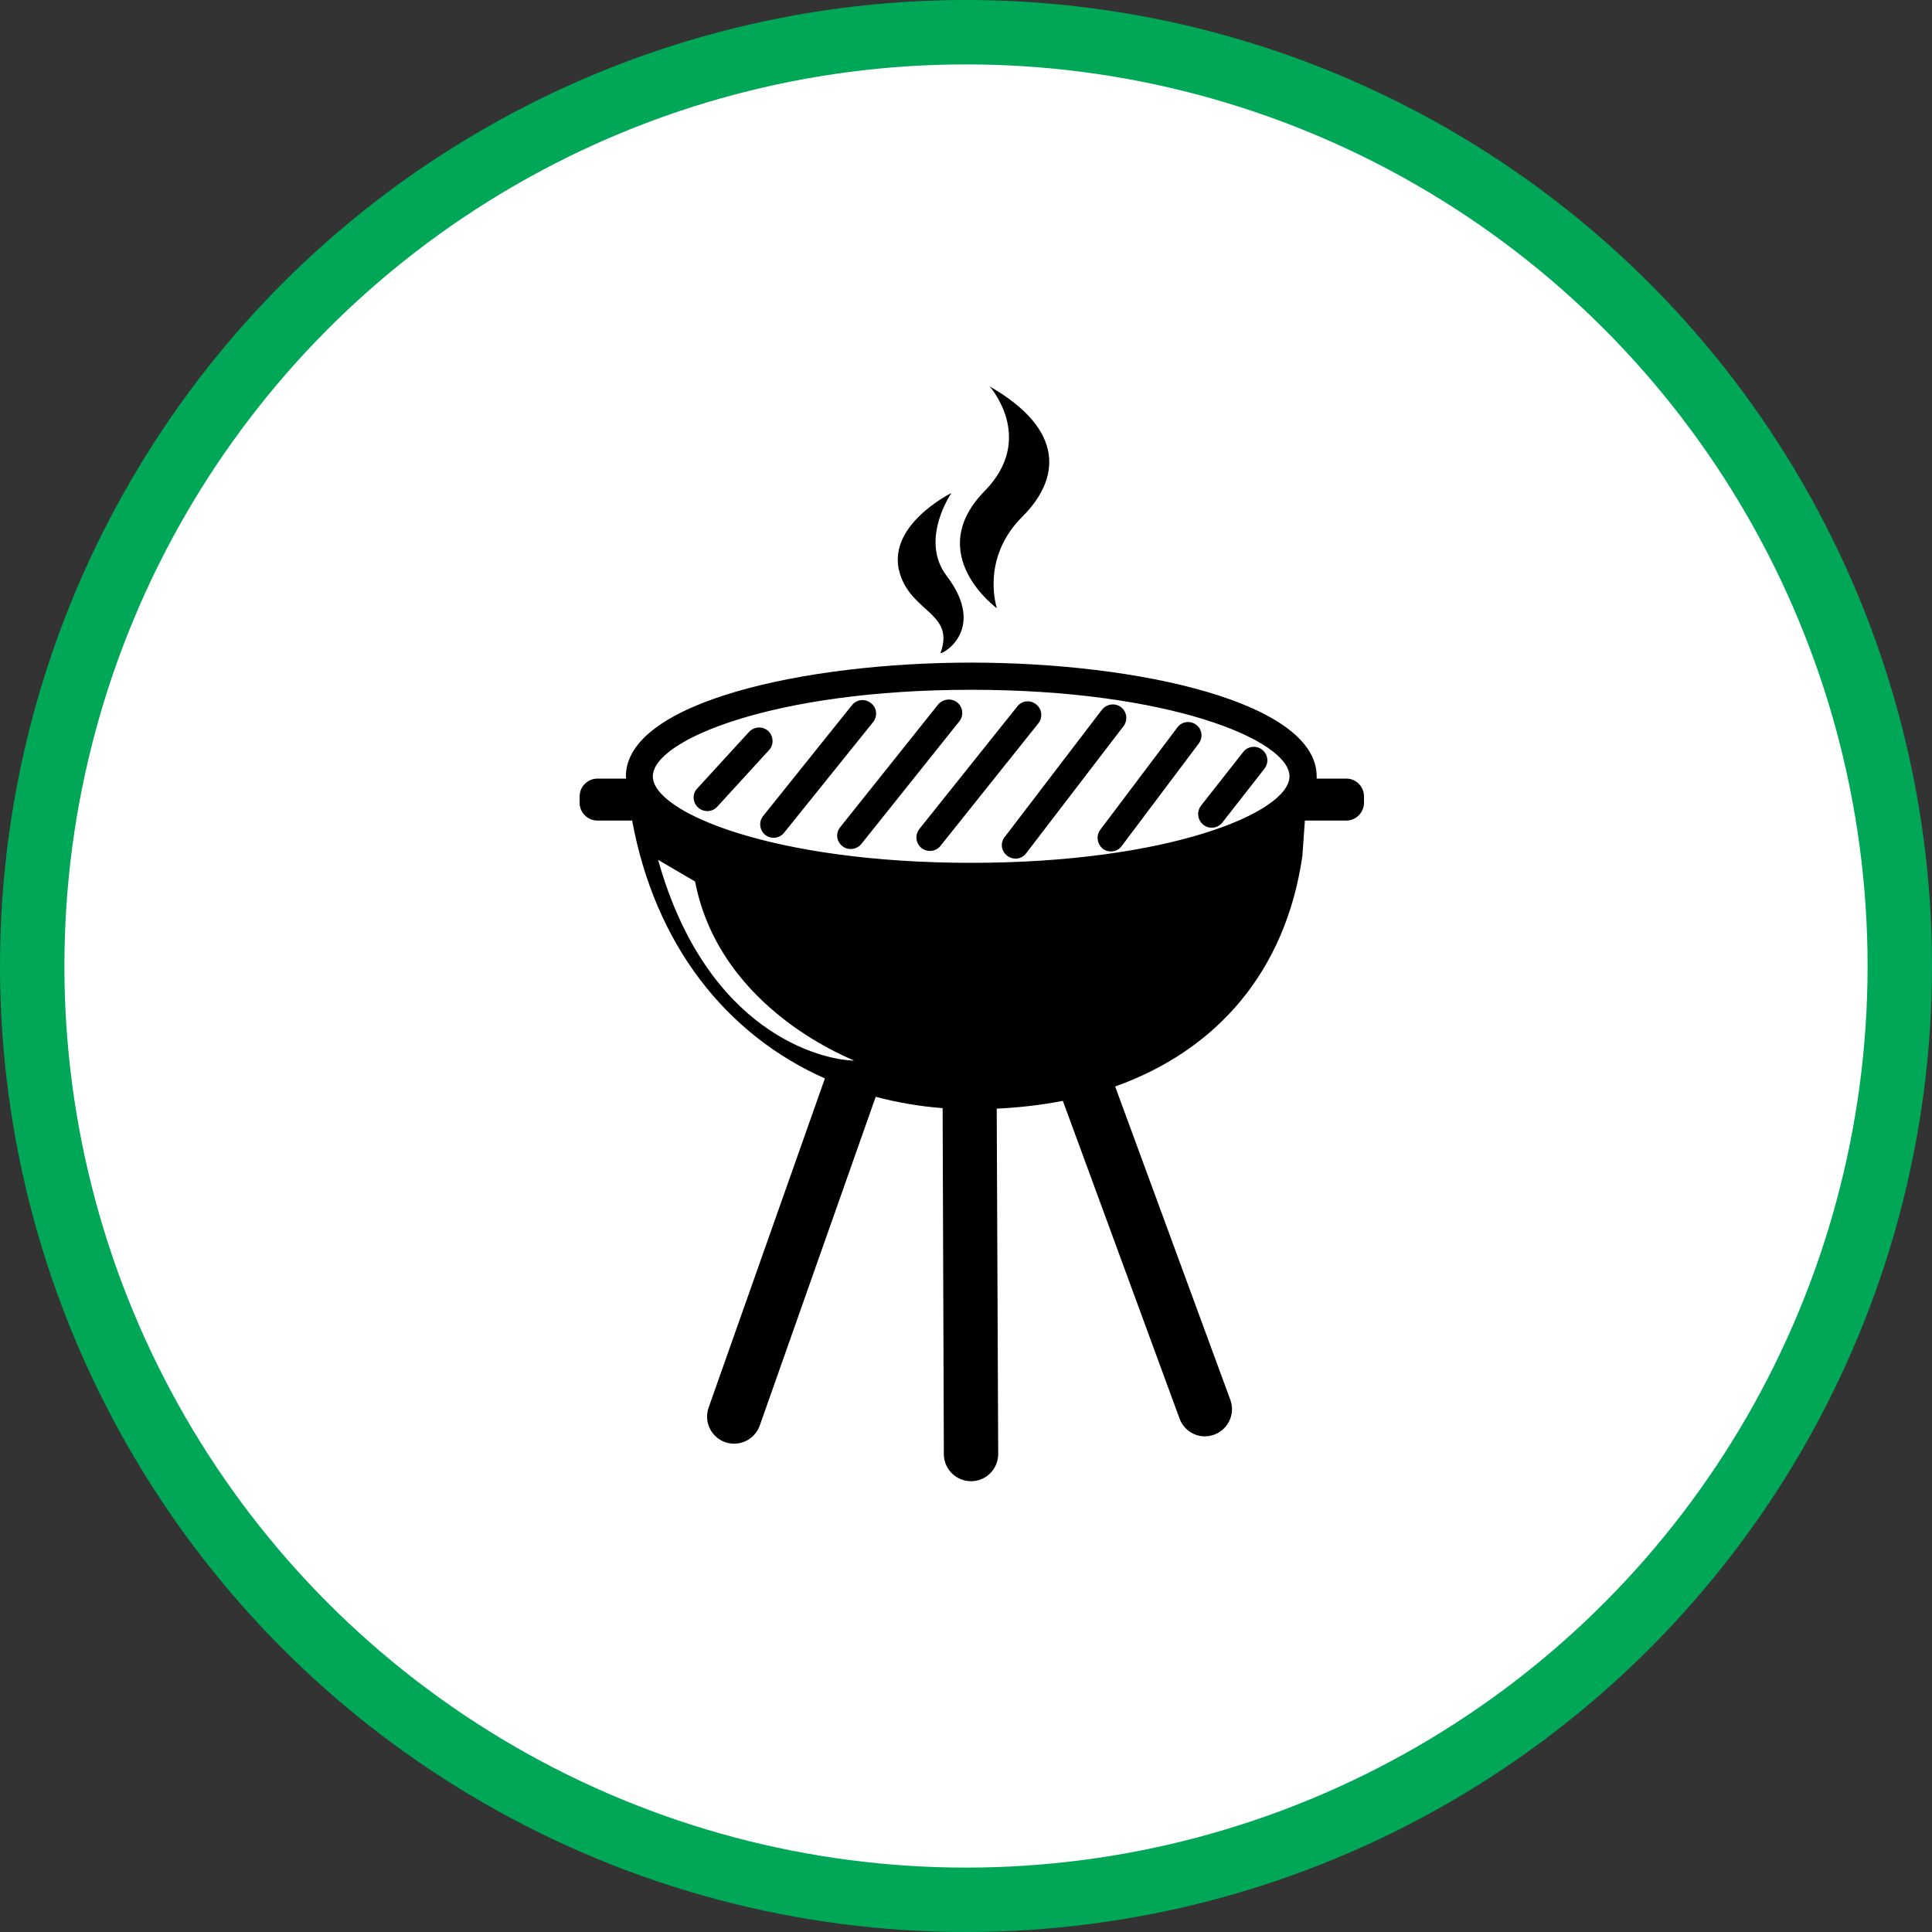 <?xml version="1.0" encoding="UTF-8" standalone="no"?>
<!-- Created with Inkscape (http://www.inkscape.org/) -->

<svg
   xmlns:dc="http://purl.org/dc/elements/1.1/"
   xmlns:cc="http://creativecommons.org/ns#"
   xmlns:rdf="http://www.w3.org/1999/02/22-rdf-syntax-ns#"
   xmlns:svg="http://www.w3.org/2000/svg"
   xmlns="http://www.w3.org/2000/svg"
   xmlns:xlink="http://www.w3.org/1999/xlink"
   xmlns:sodipodi="http://sodipodi.sourceforge.net/DTD/sodipodi-0.dtd"
   xmlns:inkscape="http://www.inkscape.org/namespaces/inkscape"
   width="30px"
   height="30px"
   version="1.1"
   id="svg8"
   inkscape:version="0.92.4 5da689c313, 2019-01-14"
   sodipodi:docname="container.svg">
  <rect width="100%" height="100%" fill="#333333" stroke="none"/>
  <defs
     id="defs2" />
  <sodipodi:namedview
     id="base"
     pagecolor="#ffffff"
     bordercolor="#666666"
     borderopacity="1.0"
     inkscape:pageopacity="0.0"
     inkscape:pageshadow="2"
     inkscape:zoom="13.049334"
     inkscape:cx="18.679046"
     inkscape:cy="12.165829"
     inkscape:document-units="px"
     inkscape:current-layer="layer1"
     showgrid="false"
     inkscape:snap-page="false"
     units="px"
     inkscape:window-width="1884"
     inkscape:window-height="1061"
     inkscape:window-x="0"
     inkscape:window-y="0"
     inkscape:window-maximized="1"
     fit-margin-top="0"
     fit-margin-left="0"
     fit-margin-right="0"
     fit-margin-bottom="0" />
    <circle
       style="color:#000000;clip-rule:nonzero;display:inline;overflow:visible;visibility:visible;opacity:1;isolation:auto;mix-blend-mode:normal;color-interpolation:sRGB;color-interpolation-filters:linearRGB;solid-color:#000000;solid-opacity:1;vector-effect:none;fill:#ffffff;fill-opacity:1;fill-rule:evenodd;stroke:#00A757;stroke-width:1;stroke-linecap:butt;stroke-linejoin:miter;stroke-miterlimit:4;stroke-dasharray:none;stroke-dashoffset:0;stroke-opacity:1;marker:none;color-rendering:auto;image-rendering:auto;shape-rendering:auto;text-rendering:auto;enable-background:accumulate"
       id="path815"
       cx="15"
       cy="15"
       r="14.5" />
<g transform="translate(9,6)"><path fill-rule="nonzero" fill="rgb(0%, 0%, 0%)" fill-opacity="1" d="M 4.262 10.855 L 4.238 10.855 M 12.18 6.367 L 12.18 6.465 C 12.18 6.617 12.055 6.742 11.906 6.742 L 11.262 6.742 L 11.223 7.293 C 10.961 9.098 9.883 10.312 8.316 10.871 L 10.105 15.738 C 10.184 15.953 10.074 16.195 9.855 16.277 C 9.637 16.359 9.395 16.246 9.316 16.027 L 7.504 11.094 C 7.164 11.16 6.82 11.199 6.477 11.215 L 6.5 16.578 C 6.5 16.809 6.312 17 6.082 17 L 6.078 17 C 5.848 17 5.66 16.816 5.656 16.586 L 5.637 11.207 C 5.285 11.18 4.938 11.121 4.598 11.031 L 2.797 16.137 C 2.719 16.355 2.48 16.469 2.262 16.395 C 2.039 16.316 1.926 16.074 2.004 15.855 L 3.809 10.746 C 2.277 10.066 1.172 8.672 0.816 6.742 L 0.277 6.742 C 0.125 6.742 0 6.617 0 6.465 L 0 6.367 C 0 6.215 0.125 6.09 0.277 6.09 L 0.723 6.09 C 0.723 6.078 0.719 6.066 0.719 6.055 C 0.719 4.906 3.48 4.289 6.082 4.289 C 8.684 4.289 11.445 4.91 11.445 6.055 C 11.445 6.066 11.445 6.078 11.445 6.09 L 11.906 6.09 C 12.055 6.09 12.18 6.211 12.18 6.367 Z M 4.258 10.469 C 4.309 10.469 2.188 9.727 1.793 7.688 L 1.219 7.352 C 1.977 10.047 3.766 10.457 4.258 10.469 Z M 11.023 6.055 C 11.023 5.492 9.145 4.711 6.082 4.711 C 3.016 4.711 1.137 5.492 1.137 6.055 C 1.137 6.617 3.016 7.398 6.082 7.398 C 9.145 7.398 11.023 6.617 11.023 6.055 Z M 2.137 6.527 L 2.941 5.648 C 3.02 5.566 3.012 5.43 2.93 5.352 C 2.844 5.273 2.711 5.281 2.633 5.363 L 1.828 6.242 C 1.746 6.324 1.754 6.461 1.84 6.539 C 1.926 6.617 2.059 6.613 2.137 6.527 Z M 9.98 6.773 L 10.633 5.938 C 10.707 5.844 10.691 5.715 10.598 5.641 C 10.508 5.57 10.375 5.586 10.305 5.676 L 9.648 6.512 C 9.578 6.605 9.594 6.734 9.688 6.809 C 9.777 6.879 9.91 6.863 9.98 6.773 Z M 8.418 7.137 L 9.613 5.547 C 9.684 5.453 9.668 5.324 9.574 5.254 C 9.48 5.184 9.348 5.203 9.281 5.297 L 8.086 6.883 C 8.016 6.977 8.035 7.105 8.125 7.18 C 8.219 7.25 8.352 7.227 8.418 7.137 Z M 3.176 6.93 L 4.559 5.211 C 4.629 5.121 4.617 4.988 4.523 4.918 C 4.434 4.844 4.301 4.859 4.23 4.949 L 2.852 6.668 C 2.777 6.758 2.793 6.891 2.883 6.965 C 2.973 7.035 3.105 7.02 3.176 6.93 Z M 6.934 7.25 L 8.445 5.277 C 8.516 5.184 8.5 5.051 8.406 4.98 C 8.312 4.91 8.184 4.93 8.109 5.023 L 6.602 6.996 C 6.527 7.086 6.547 7.219 6.641 7.289 C 6.734 7.359 6.863 7.344 6.934 7.25 Z M 4.375 7.105 L 5.895 5.203 C 5.969 5.109 5.953 4.98 5.863 4.906 C 5.77 4.836 5.641 4.852 5.566 4.941 L 4.047 6.844 C 3.973 6.934 3.988 7.066 4.078 7.137 C 4.168 7.211 4.301 7.195 4.375 7.105 M 5.605 7.133 L 7.125 5.23 C 7.195 5.141 7.18 5.008 7.09 4.938 C 7 4.863 6.867 4.879 6.797 4.969 L 5.277 6.871 C 5.203 6.965 5.219 7.094 5.309 7.168 C 5.398 7.238 5.531 7.227 5.605 7.133 Z M 6.367 0 C 6.367 0 7.09 0.805 6.293 1.621 C 5.324 2.605 6.48 3.445 6.48 3.445 C 6.48 3.445 6.219 2.68 6.871 2.027 C 7.469 1.434 7.539 0.672 6.367 0 Z M 5.773 1.656 C 5.773 1.656 4.746 2.16 4.973 2.906 C 5.156 3.512 5.828 3.52 5.605 4.137 C 5.586 4.188 6.352 3.801 5.699 2.941 C 5.273 2.383 5.773 1.656 5.773 1.656 Z M 5.773 1.656 "/>
</g>
</svg>
